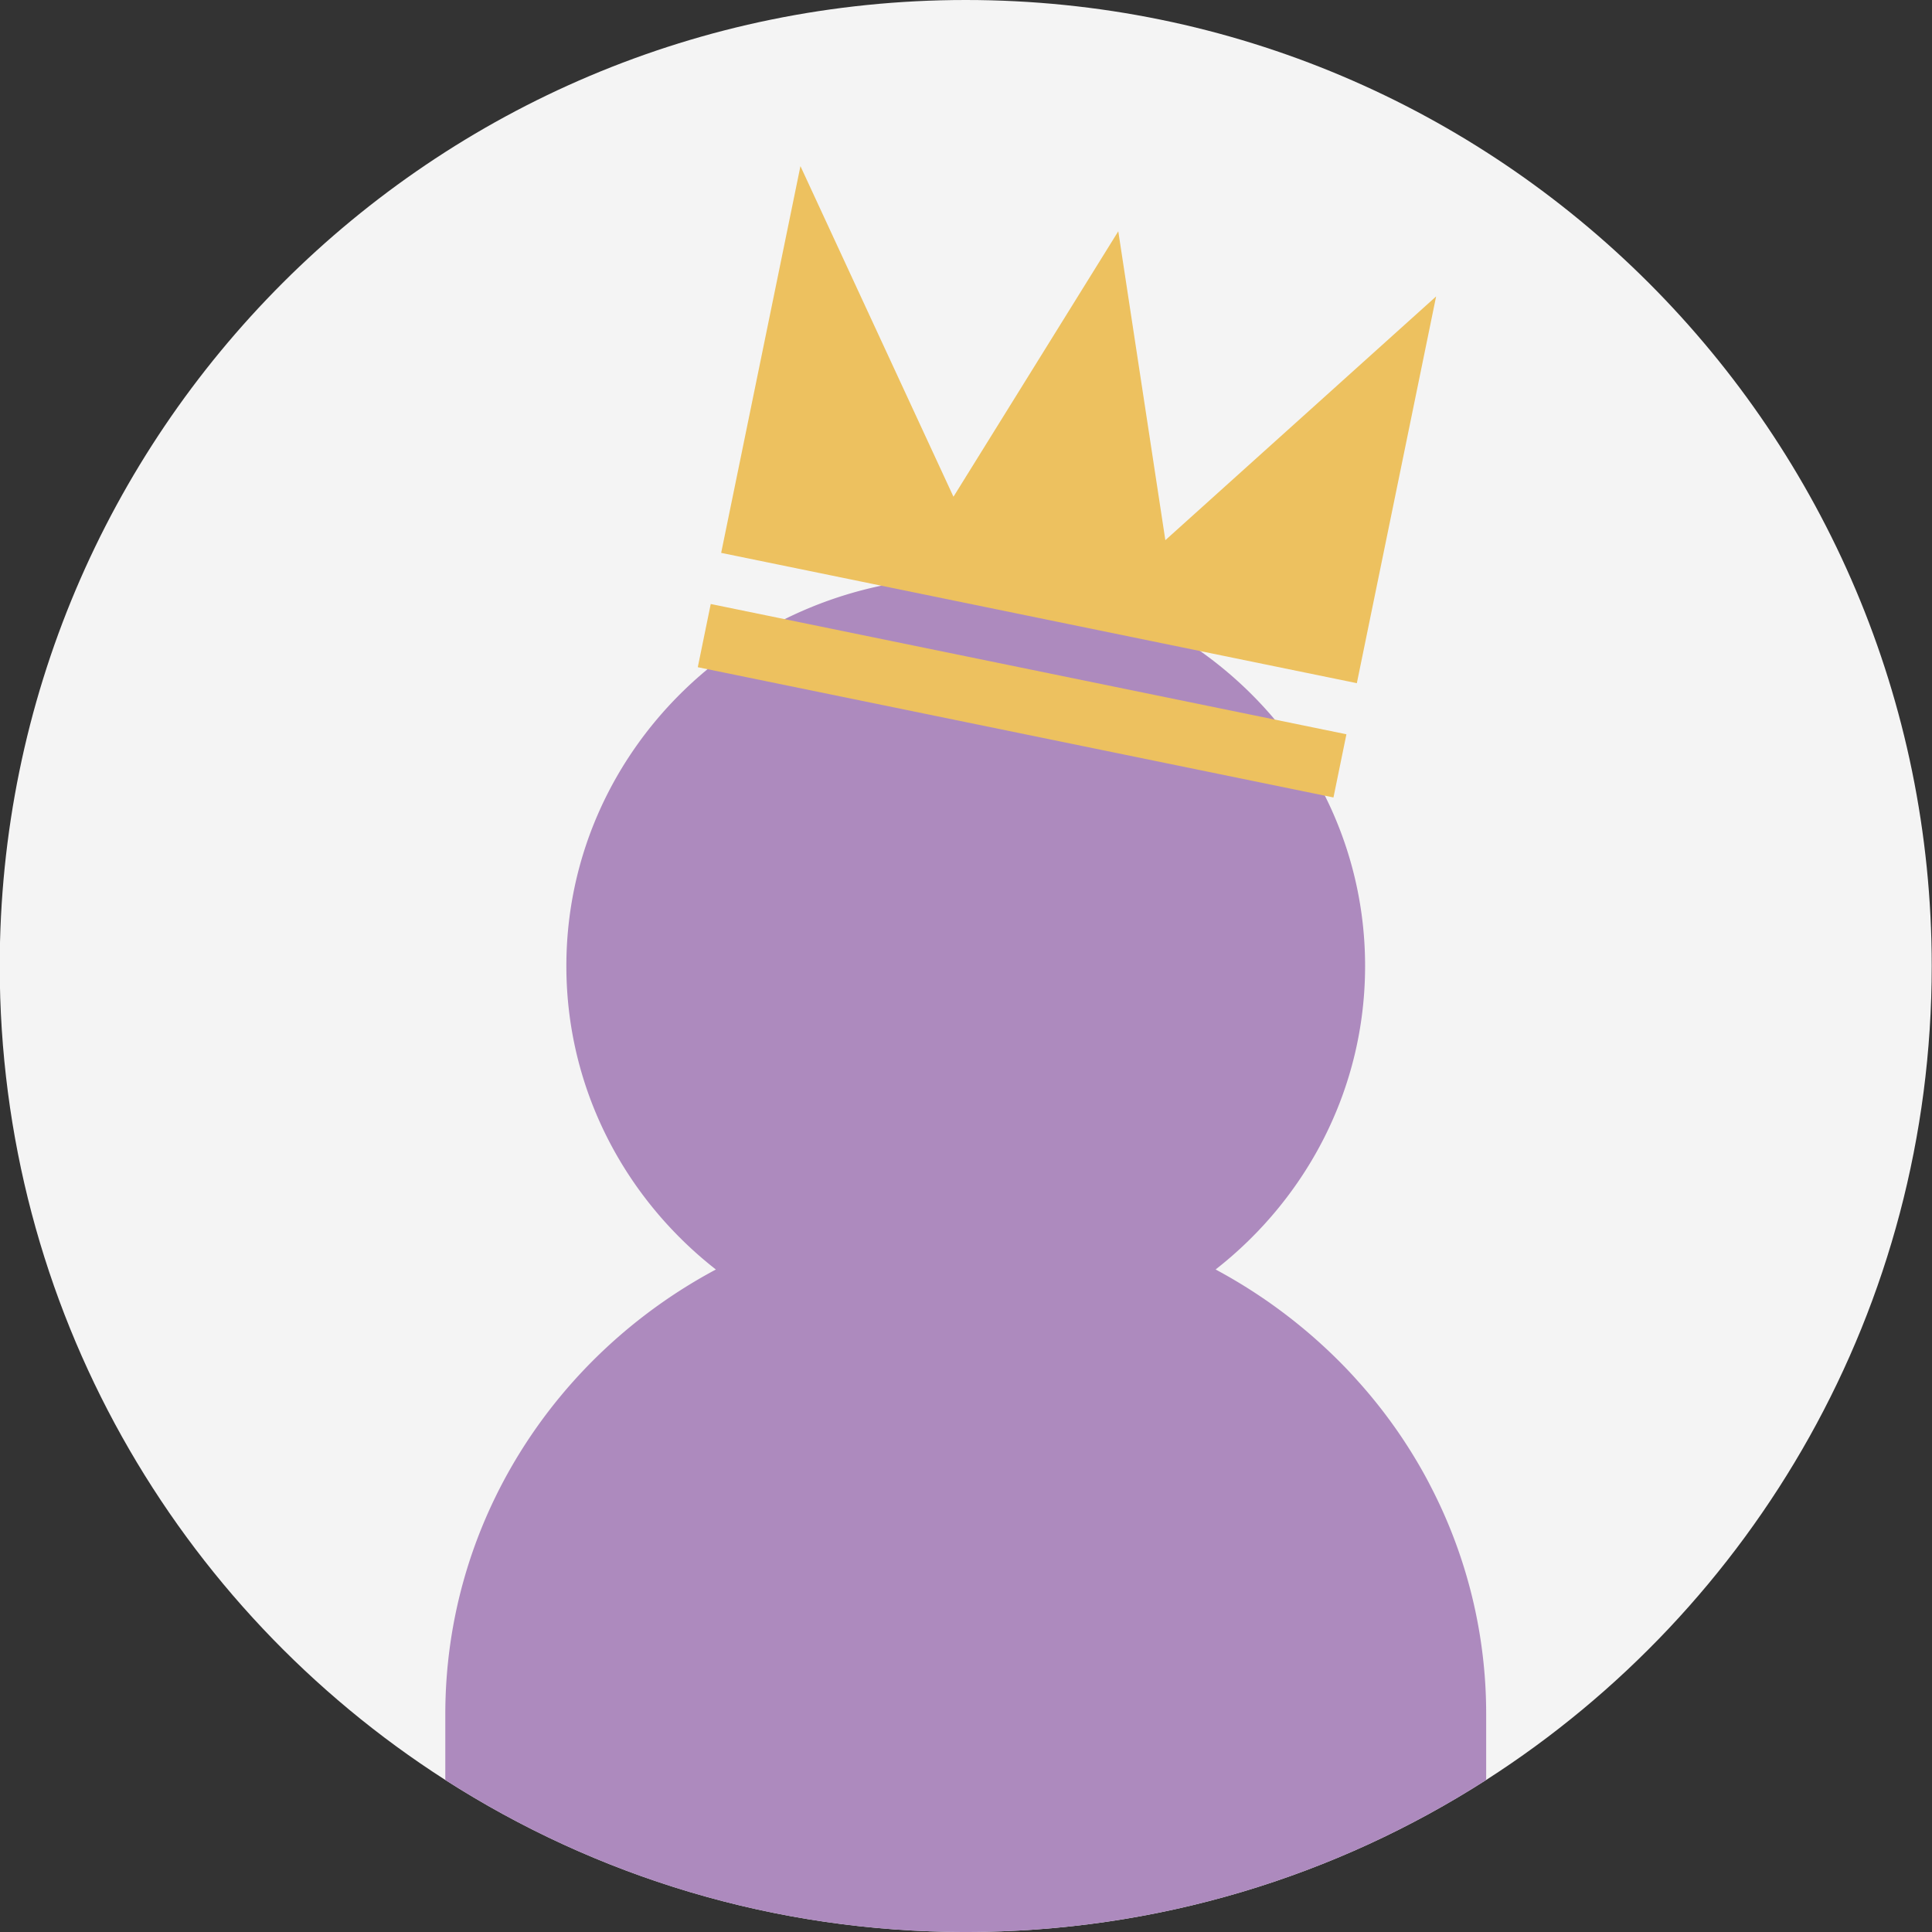 <svg xmlns="http://www.w3.org/2000/svg" xmlns:xlink="http://www.w3.org/1999/xlink" viewBox="0 0 3000 3000">
    <rect x="0" y="0" width="3000" height="3000" fill="#333333" stroke="none"/>
    <defs>
        <style>.cls-1{fill:#fff;}.cls-2{fill:#f4f4f4;}.cls-3{mask:url(#mask);}.cls-4{fill:#ad8abe;}.cls-5{fill:#edc15f;}</style>
        
        <mask id="mask" x="-66.22" y="-65.8" width="3131.6" height="3131.6" maskUnits="userSpaceOnUse">
            <circle class="cls-1" cx="1499.59" cy="1500" r="1565.8"/>
        </mask>
    </defs>

    <path class="cls-2" d="M2999.58,1500c0,530.85-275.76,997.31-691.86,1263.91C2074.49,2913.34,1797.16,3000,1499.59,3000s-574.88-86.65-808.12-236.08C275.37,2497.33-.42,2030.86-.42,1500-.42,671.57,671.17,0,1499.59,0S2999.58,671.57,2999.58,1500Z"/>
    
    <g class="cls-3">
        <path class="cls-4" d="M2221.46,2307.81c-2.54-4.93-5.07-9.86-7.78-14.79a782.31,782.31,0,0,0-106-149.4c-11.75-13.21-24-25.89-36.71-38.22a816,816,0,0,0-183.38-134.15h0c141.53-110.72,232.12-280.68,232.12-471.25,0-333.63-277.64-604.08-620.13-604.08S879.45,1166.37,879.45,1500c0,190.6,90.62,360.59,232.19,471.3h0l-.05,0C861.29,2105,691.47,2364.18,691.47,2661.91v102C924.71,2913.35,1202,3000,1499.59,3000s574.9-86.66,808.13-236.09v-102A767,767,0,0,0,2221.46,2307.81Z"/>
        <rect class="cls-5" x="1083.21" y="1038.12" width="1007.6" height="100.16" transform="translate(250.85 -296.52) rotate(11.58)"/>
        <polygon class="cls-5" points="1809.56 838.77 1736.46 359.13 1480.54 771.33 1242.92 257.96 1151.52 703.89 1119.82 858.5 2106.9 1060.83 2138.59 906.22 2229.99 460.3 1809.56 838.77"/>
    </g>
</svg>